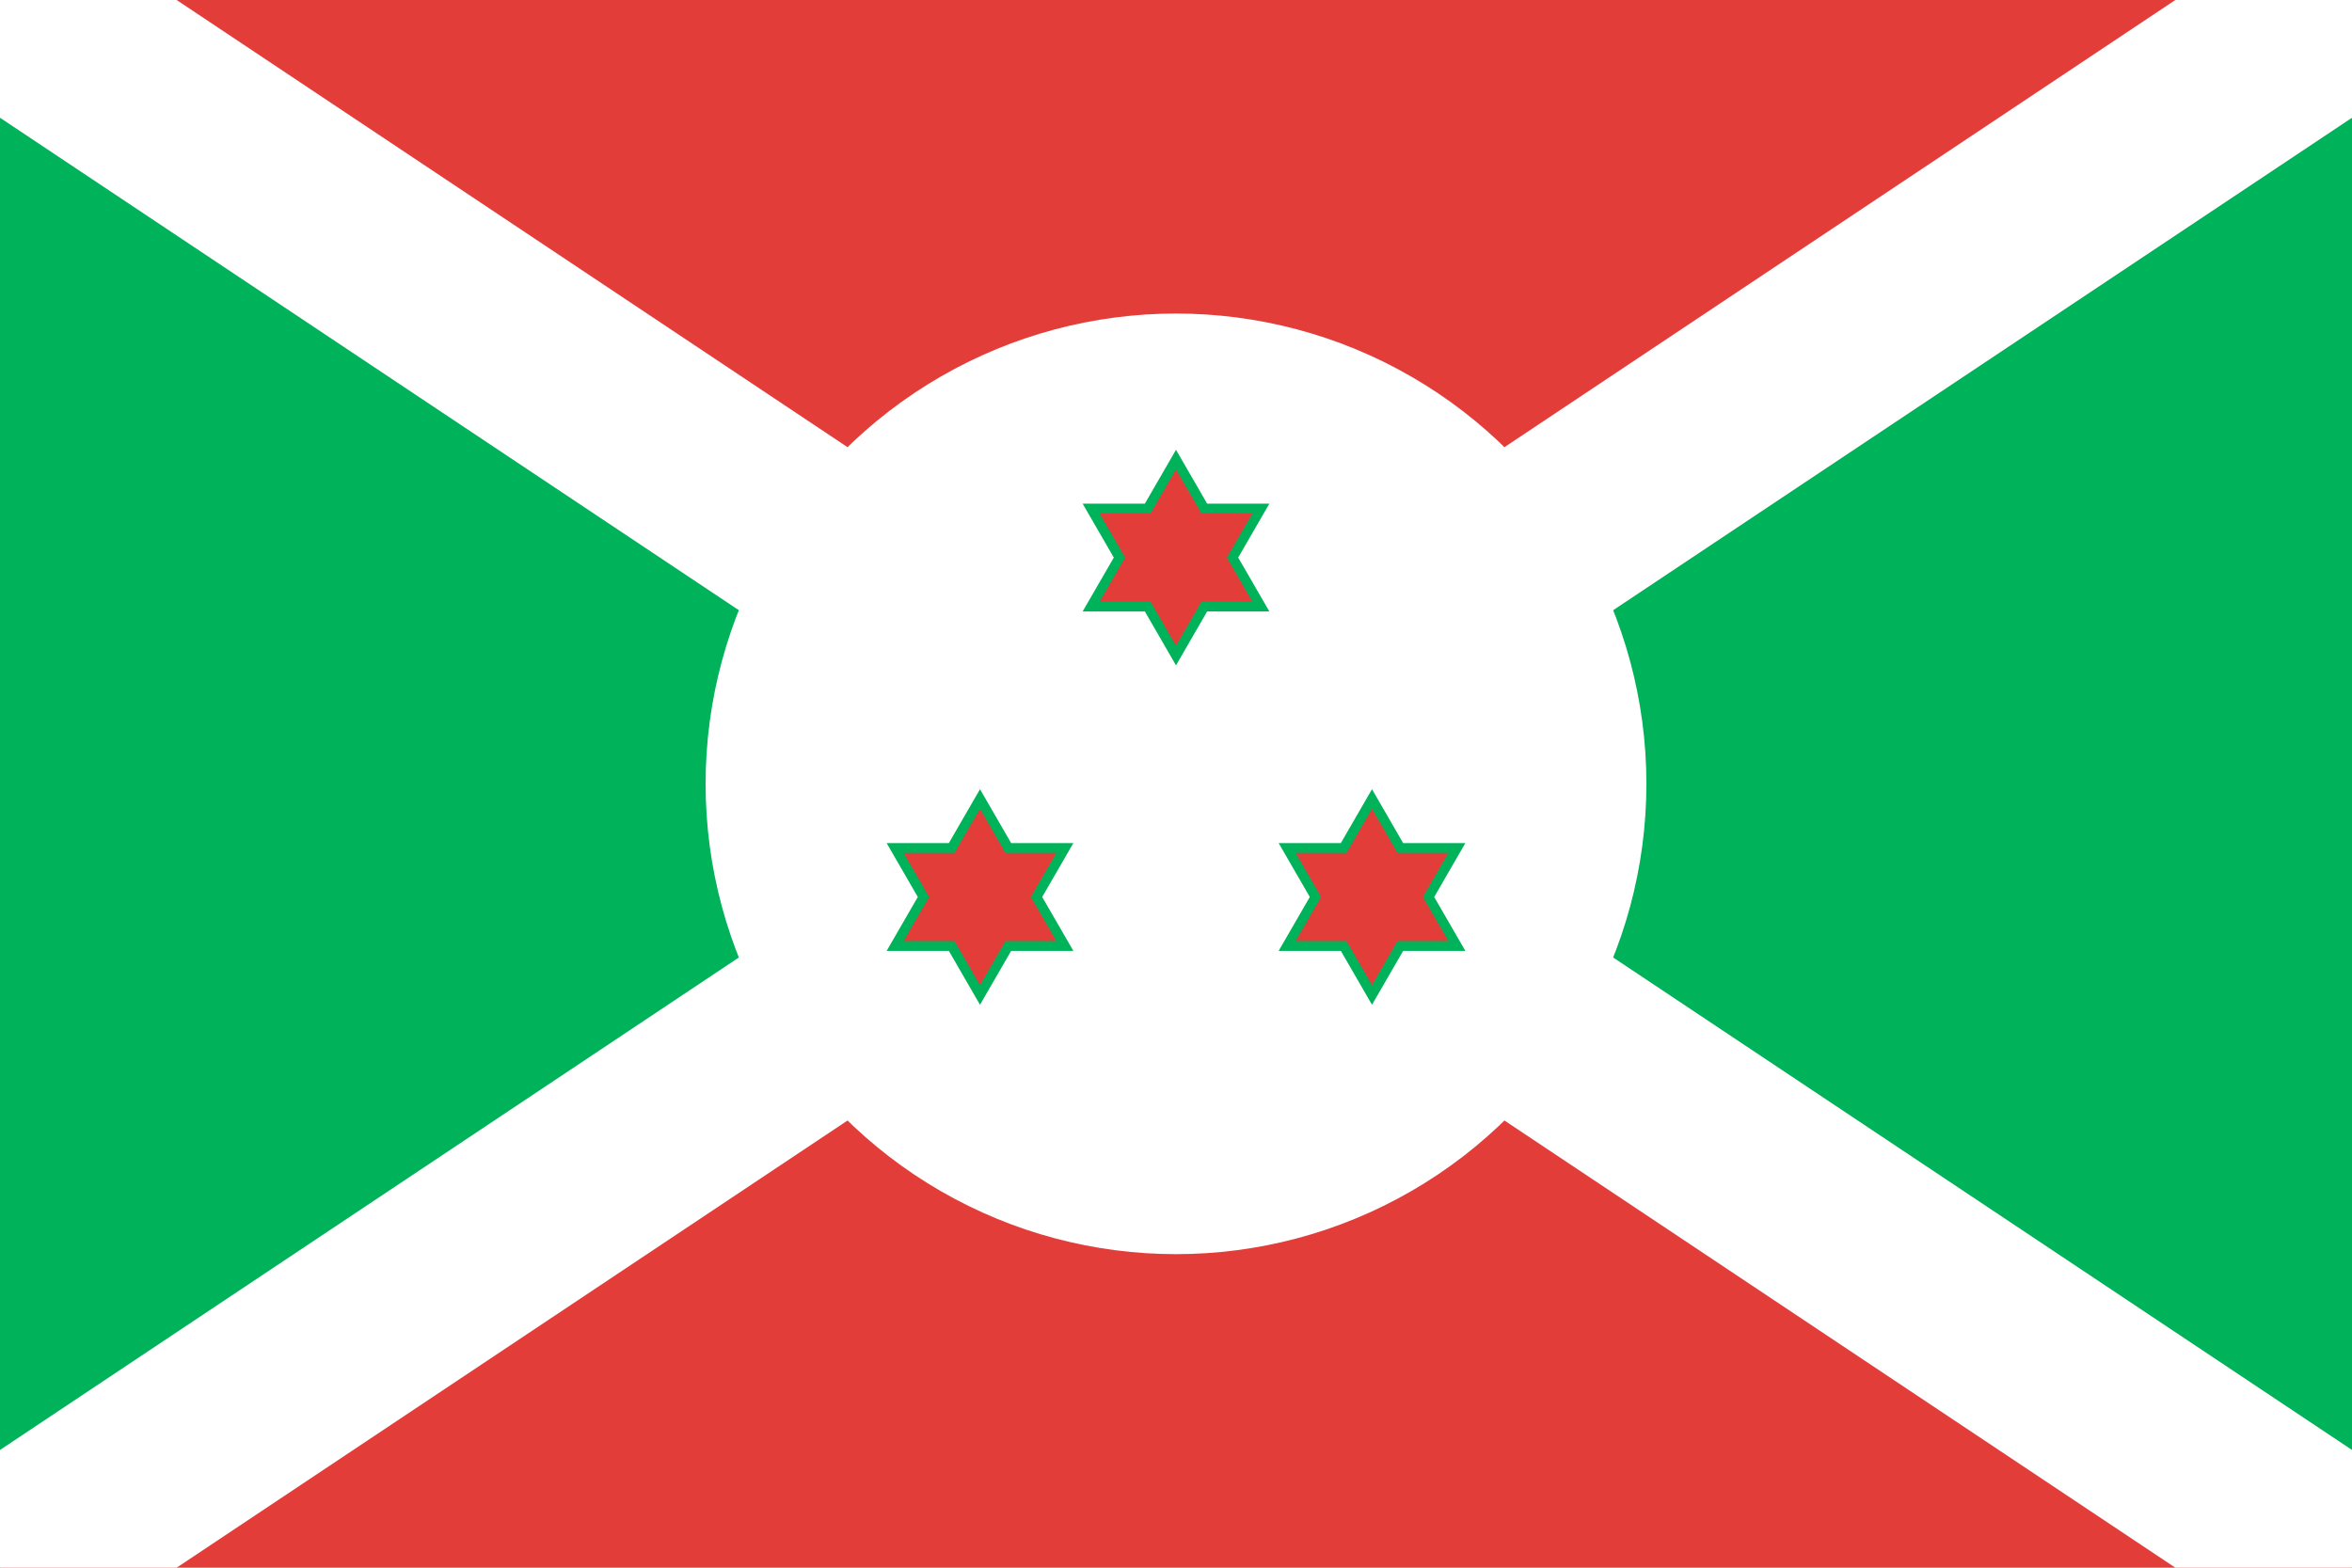 <?xml version="1.0"?>
<svg xmlns="http://www.w3.org/2000/svg" xmlns:xlink="http://www.w3.org/1999/xlink" version="1.1" width="540" height="360" viewBox="0 0 540 360">
<!-- Generated by Kreative Vexillo v1.0 -->
<style>
.green{fill:rgb(0,178,89);}
.red{fill:rgb(227,61,58);}
.white{fill:rgb(255,255,255);}
</style>
<defs>
<path id="star6" d="M 0.0 -1.0 L 0.289 -0.5 L 0.866 -0.5 L 0.577 -0.0 L 0.866 0.5 L 0.289 0.5 L 0.0 1.0 L -0.289 0.5 L -0.866 0.5 L -0.577 0.0 L -0.866 -0.5 L -0.289 -0.5 Z"/>
</defs>
<g>
<rect x="0" y="0" width="540" height="360" class="red"/>
<path d="M 0 0 L 270 180 L 0 360 Z" class="green"/>
<path d="M 540 360 L 270 180 L 540 0 Z" class="green"/>
<path d="M 0 0 L 0 27.042 L 0 27.042 L 229.438 180 L 0 332.958 L 0 360 L 40.562 360 L 270 207.042 L 270 207.042 L 499.438 360 L 540 360 L 540 332.958 L 310.562 180 L 310.562 180 L 540 27.042 L 540 0 L 499.438 0 L 270 152.958 L 270 152.958 L 40.562 0 Z" class="white"/>
<ellipse cx="270" cy="180" rx="108" ry="108" class="white"/>
<use xlink:href="#star6" transform="translate(270 128.038) scale(24.75 24.75) rotate(0)" class="green"/>
<use xlink:href="#star6" transform="translate(225 205.981) scale(24.75 24.75) rotate(0)" class="green"/>
<use xlink:href="#star6" transform="translate(315 205.981) scale(24.75 24.75) rotate(0)" class="green"/>
<use xlink:href="#star6" transform="translate(270 128.038) scale(20.25 20.25) rotate(0)" class="red"/>
<use xlink:href="#star6" transform="translate(225 205.981) scale(20.25 20.25) rotate(0)" class="red"/>
<use xlink:href="#star6" transform="translate(315 205.981) scale(20.25 20.25) rotate(0)" class="red"/>
</g>
</svg>
